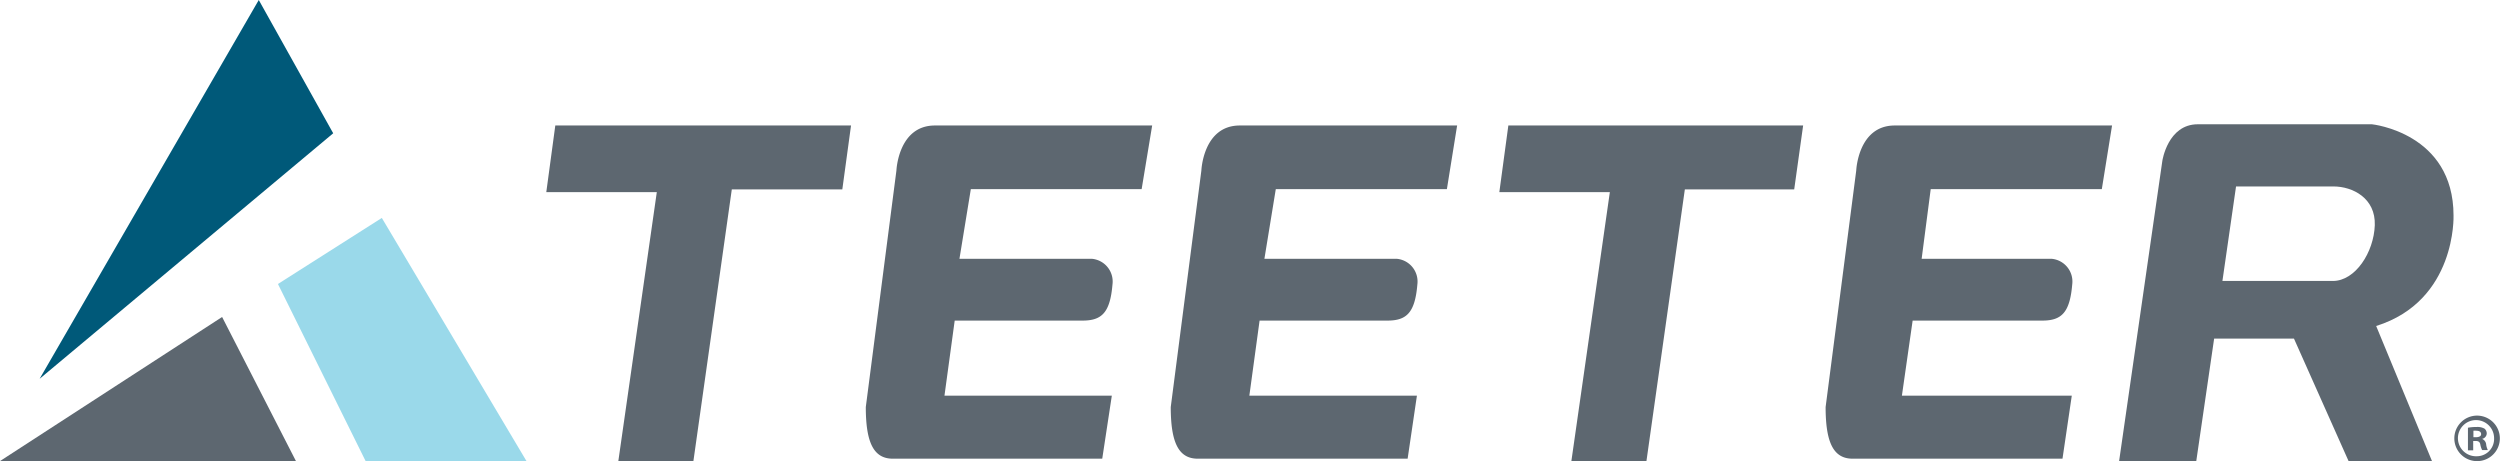<svg xmlns="http://www.w3.org/2000/svg" width="347.02" height="64" viewBox="0 0 347.02 64"><title>teeter-logo</title><polygon points="35.92 0 5.5 52.58 46.25 18.5 35.92 0" style="fill:#005979"/><polygon points="0 64 41.08 64 30.83 44 0 64" style="fill:#5d6770"/><polygon points="53 30.25 38.58 39.42 50.75 64 73.08 64 53 30.25" style="fill:#9ad9ea"/><path d="M343.32,60.3a1.49,1.49,0,0,0-.35,0v.78h.3c.35,0,.63-.12.63-.4S343.72,60.3,343.32,60.3Z" style="fill:none"/><path d="M323.89,25.88H310.38L308.49,39h15.34c3.13,0,5.69-4,5.81-7.75S326.57,25.88,323.89,25.88Z" style="fill:none"/><path d="M343.39,59a2.18,2.18,0,0,0,0,4.37,2.09,2.09,0,0,0,2.08-2.17A2.11,2.11,0,0,0,343.39,59Zm.65,3.62a2.38,2.38,0,0,1-.22-.67c0-.3-.22-.43-.57-.43H343v1.1h-.63V59.93a5.52,5.52,0,0,1,1.05-.08,1.7,1.7,0,0,1,1,.2.76.76,0,0,1,.27.6.7.7,0,0,1-.57.63v0a.81.81,0,0,1,.5.67,2.07,2.07,0,0,0,.2.68Z" style="fill:none"/><polygon points="75.83 26.67 91.17 26.67 85.83 64 96.25 64 101.58 26.29 116.92 26.29 118.13 17.42 77.08 17.42 75.83 26.67" style="fill:#5d6770"/><polygon points="208.12 26.67 223.46 26.67 218.12 64 228.54 64 233.87 26.29 249.05 26.29 250.29 17.42 209.37 17.42 208.12 26.67" style="fill:#5d6770"/><path d="M124.43,23.67,120.18,56.5c0,4.92,1.08,7.17,3.75,7.17H153l1.33-8.75H131.1l1.42-10.42h17.75c2.67,0,3.82-1.11,4.15-5a3.17,3.17,0,0,0-2.9-3.58H133.18l1.58-9.67h23.71l1.46-8.83H129.77C124.68,17.42,124.43,23.67,124.43,23.67Z" style="fill:#5d6770"/><path d="M166.76,23.67,162.51,56.5c0,4.92,1.08,7.17,3.75,7.17h29.13l1.29-8.75H173.42l1.42-10.42h17.75c2.67,0,3.82-1.11,4.15-5a3.17,3.17,0,0,0-2.9-3.58H175.51l1.58-9.67h23.75l1.42-8.83H172.09C167,17.42,166.76,23.67,166.76,23.67Z" style="fill:#5d6770"/><path d="M257.66,23.67,253.41,56.5c0,4.92,1.08,7.17,3.75,7.17h29.13l1.29-8.75H264l1.49-10.42h18c2.67,0,3.82-1.11,4.15-5a3.17,3.17,0,0,0-2.9-3.58h-18L268,26.25h23.75l1.42-8.83H263C257.91,17.42,257.66,23.67,257.66,23.67Z" style="fill:#5d6770"/><path d="M340.57,29.92c0-11.5-11.33-12.67-11.33-12.67H305.07c-4.17,0-4.92,5.08-4.92,5.08l-6,41.67h10.71l2.48-17h11.08L326,64h11.58l-7.75-18.75C341,41.75,340.57,29.92,340.57,29.92ZM323.82,39H308.49l1.89-13.12h13.51c2.69,0,5.88,1.63,5.75,5.38S326.95,39,323.82,39Z" style="fill:#5d6770"/><path d="M343.81,57.69A3.16,3.16,0,1,0,347,60.82,3.17,3.17,0,0,0,343.81,57.69Zm0,5.64a2.51,2.51,0,1,1,2.39-2.49A2.4,2.4,0,0,1,343.83,63.33Z" style="fill:#5d6770"/><path d="M344.53,60.92v0a.8.8,0,0,0,.65-.73.87.87,0,0,0-.31-.69,2,2,0,0,0-1.09-.23,6.33,6.33,0,0,0-1.21.1v3.14h.73V61.21h.34c.4,0,.59.15.65.5a2.73,2.73,0,0,0,.25.76h.79a2.37,2.37,0,0,1-.23-.78A.92.92,0,0,0,344.53,60.92Zm-.86-.23h-.34v-.9a1.71,1.71,0,0,1,.4,0c.46,0,.67.19.67.48S344.08,60.69,343.67,60.69Z" style="fill:#5d6770"/></svg>